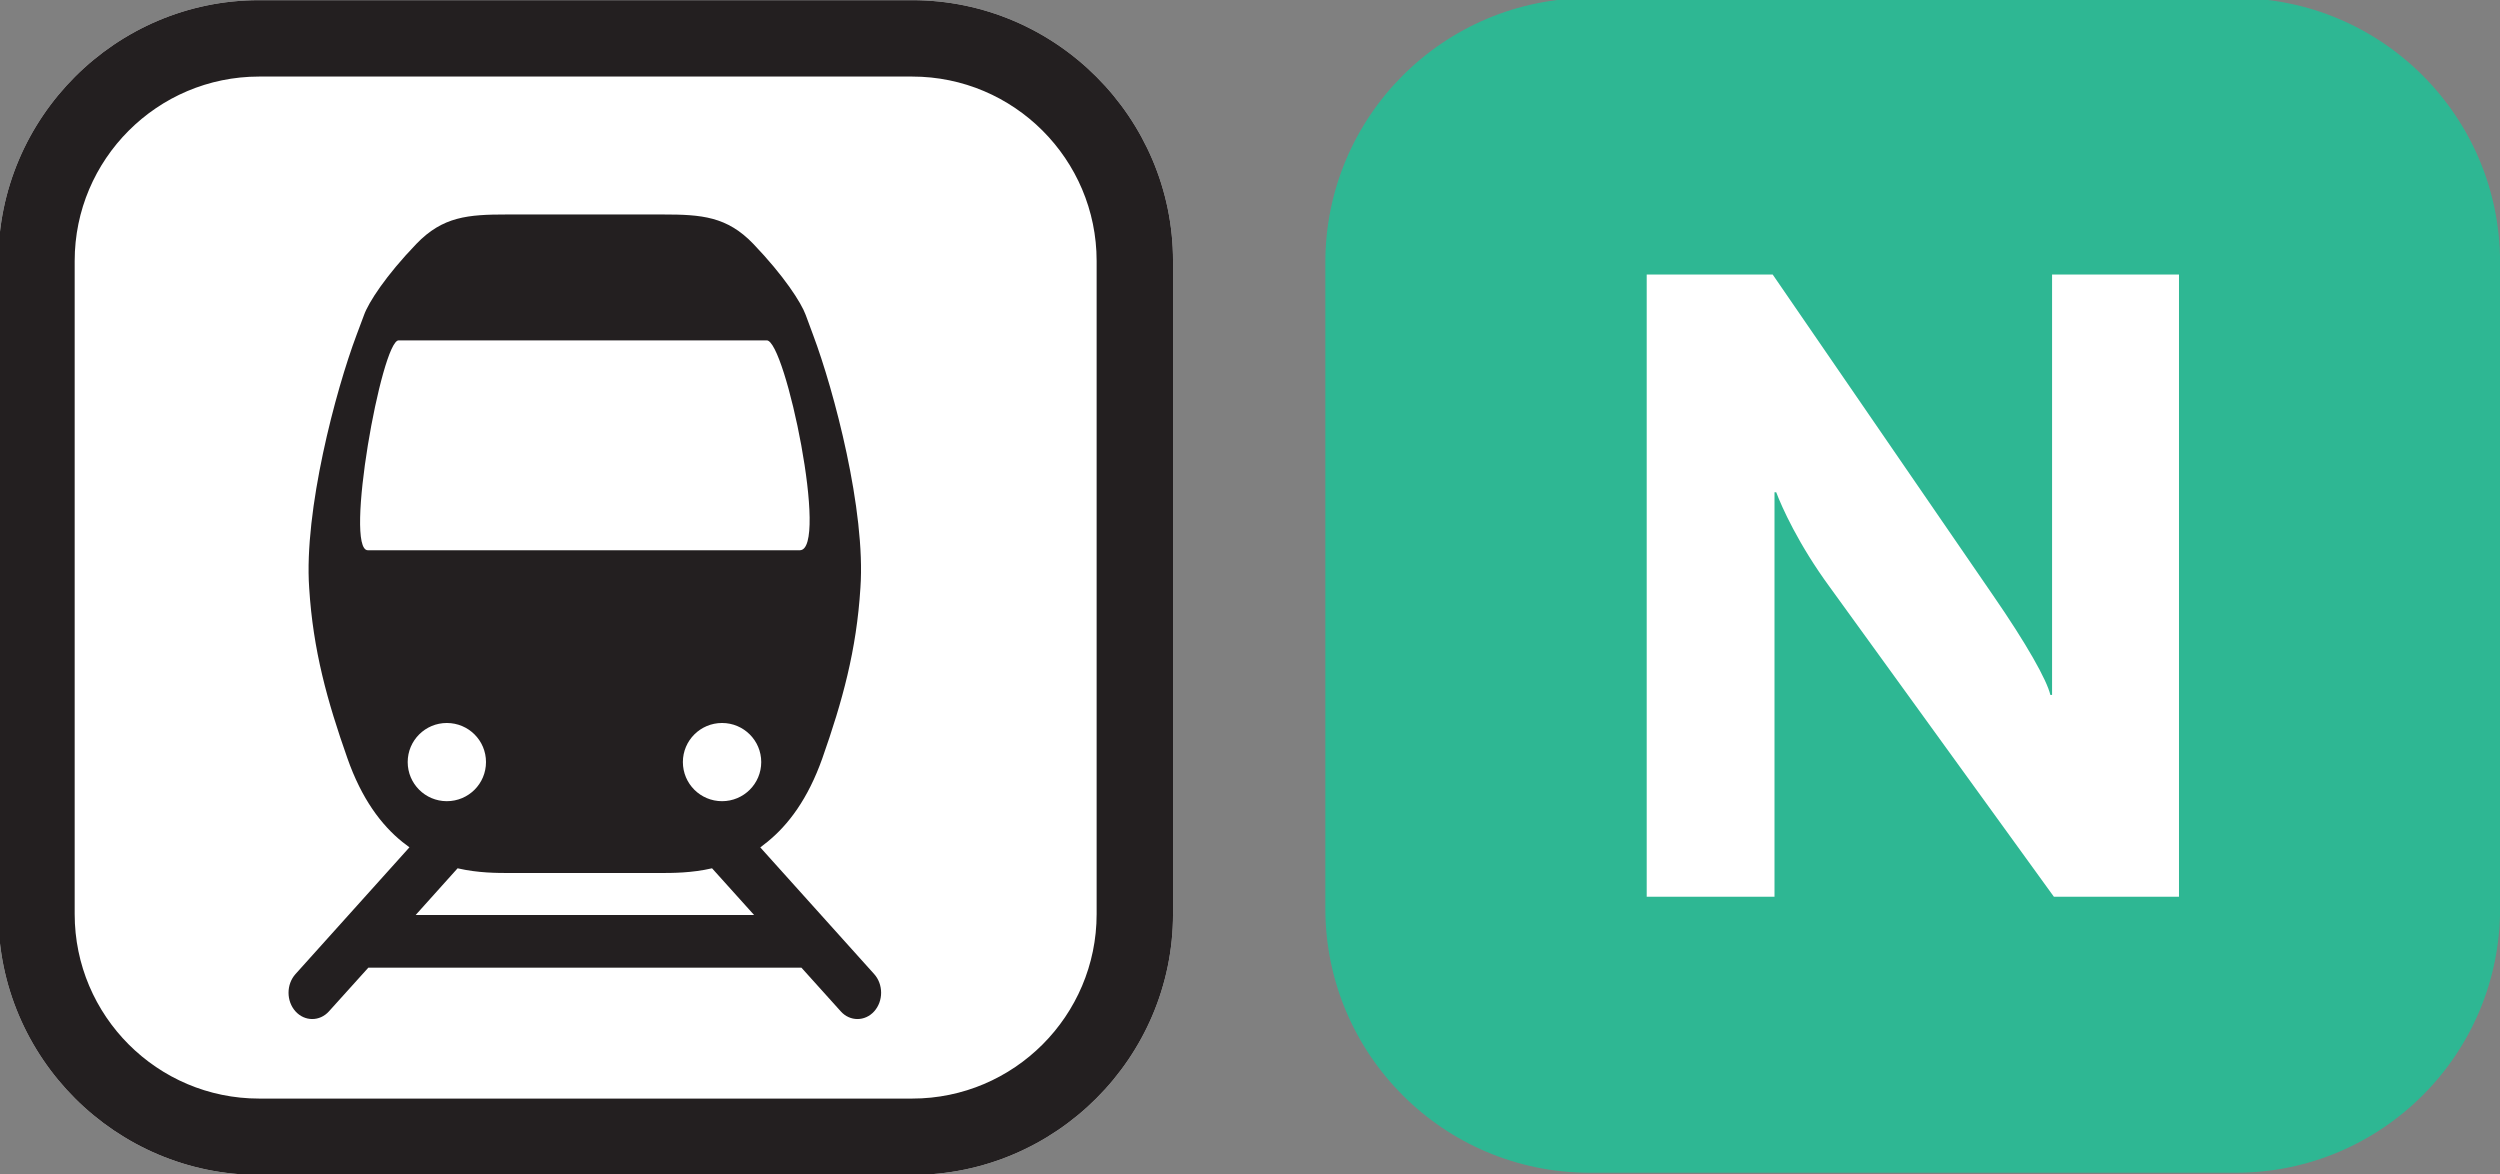 <?xml version="1.0" encoding="UTF-8" standalone="no"?>
<svg
   xmlns:dc="http://purl.org/dc/elements/1.1/"
   xmlns:cc="http://creativecommons.org/ns#"
   xmlns:rdf="http://www.w3.org/1999/02/22-rdf-syntax-ns#"
   xmlns:svg="http://www.w3.org/2000/svg"
   xmlns="http://www.w3.org/2000/svg"
   xmlns:sodipodi="http://sodipodi.sourceforge.net/DTD/sodipodi-0.dtd"
   xmlns:inkscape="http://www.inkscape.org/namespaces/inkscape"
   width="65.357mm"
   height="30.696mm"
   viewBox="0 0 65.357 30.696"
   version="1.1"
   id="svg4458"
   inkscape:version="0.92.3 (2405546, 2018-03-11)"
   sodipodi:docname="IDF_Train_N_logo_2020.svg">
  <rect x="0" y="0" width="65.357" height="30.696" fill="#808080" stroke="none"/>
  <defs
     id="defs4452" />
  <sodipodi:namedview
     id="base"
     pagecolor="#ffffff"
     bordercolor="#666666"
     borderopacity="1.0"
     inkscape:pageopacity="0.0"
     inkscape:pageshadow="2"
     inkscape:zoom="1.1394575"
     inkscape:cx="-176.72887"
     inkscape:cy="58.04758"
     inkscape:document-units="mm"
     inkscape:current-layer="layer1"
     inkscape:document-rotation="0"
     showgrid="false"
     fit-margin-top="0"
     fit-margin-left="0"
     fit-margin-right="0"
     fit-margin-bottom="0"
     inkscape:window-width="1680"
     inkscape:window-height="1022"
     inkscape:window-x="1920"
     inkscape:window-y="0"
     inkscape:window-maximized="1" />
  <g
     inkscape:label="Calque 1"
     inkscape:groupmode="layer"
     id="layer1"
     transform="translate(-182.049,-216.581)">
    <g
       id="g4250"
       transform="matrix(3.838,0,0,3.838,-439.746,-456.331)">
      <g
         transform="matrix(0.353,0,0,-0.353,168.224,175.33)"
         id="g46650">
        <path
           inkscape:connector-curvature="0"
           id="path46652"
           style="fill:#ffffff;fill-opacity:1;fill-rule:nonzero;stroke:none"
           d="m 0,0 h -12.604 c -2.767,0 -5.031,-2.265 -5.031,-5.032 v -12.603 c 0,-2.769 2.264,-5.033 5.031,-5.033 H 0 c 2.767,0 5.032,2.264 5.032,5.033 V -5.032 C 5.032,-2.265 2.767,0 0,0" />
      </g>
      <g
         transform="matrix(0.353,0,0,-0.353,168.224,175.33)"
         id="g46654">
        <path
           inkscape:connector-curvature="0"
           id="path46656"
           style="fill:#231f20;fill-opacity:1;fill-rule:nonzero;stroke:none"
           d="m 0,0 h -12.604 c -2.767,0 -5.031,-2.265 -5.031,-5.032 v -12.603 c 0,-2.769 2.264,-5.033 5.031,-5.033 H 0 c 2.767,0 5.032,2.264 5.032,5.033 V -5.032 C 5.032,-2.265 2.767,0 0,0 m 3.558,-17.635 c 0,-1.963 -1.596,-3.56 -3.558,-3.56 h -12.604 c -1.962,0 -3.558,1.597 -3.558,3.56 v 12.603 c 0,1.961 1.596,3.558 3.558,3.558 H 0 c 1.962,0 3.558,-1.597 3.558,-3.558 z" />
      </g>
      <g
         transform="matrix(0.353,0,0,-0.353,167.189,181.101)"
         id="g46658">
        <path
           inkscape:connector-curvature="0"
           id="path46660"
           style="fill:#231f20;fill-opacity:1;fill-rule:nonzero;stroke:none"
           d="M 0,0 0.133,0.104 C 0.541,0.433 0.921,0.938 1.198,1.722 1.584,2.82 1.857,3.802 1.932,5.01 2.036,6.498 1.424,8.812 1.018,9.891 l -0.141,0.381 c -0.088,0.242 -0.421,0.757 -1.012,1.374 -0.508,0.529 -0.997,0.567 -1.74,0.567 h -3.02 c -0.744,0 -1.232,-0.038 -1.741,-0.567 -0.592,-0.615 -0.925,-1.132 -1.011,-1.374 L -7.79,9.89 C -8.196,8.812 -8.808,6.498 -8.705,5.008 -8.63,3.803 -8.356,2.824 -7.968,1.722 -7.693,0.937 -7.313,0.433 -6.905,0.104 L -6.77,0.002 -8.969,-2.444 c -0.179,-0.199 -0.179,-0.522 0,-0.72 0.178,-0.197 0.468,-0.197 0.645,0 l 0.76,0.843 h 8.358 l 0.759,-0.843 c 0.176,-0.197 0.467,-0.197 0.644,0 0.179,0.198 0.179,0.521 0,0.72 z m -0.738,0.892 c -0.418,0 -0.756,0.337 -0.756,0.755 0,0.416 0.338,0.754 0.756,0.754 0.418,0 0.756,-0.338 0.756,-0.754 0,-0.418 -0.338,-0.755 -0.756,-0.755 m -6.835,4.842 c -0.462,0 0.264,4.05 0.594,4.05 h 7.104 c 0.36,0 1.203,-4.05 0.637,-4.05 z m 0.769,-4.087 c 0,0.416 0.338,0.754 0.755,0.754 0.419,0 0.756,-0.338 0.756,-0.754 0,-0.418 -0.337,-0.755 -0.756,-0.755 -0.417,0 -0.755,0.337 -0.755,0.755 m 0.154,-2.951 0.809,0.901 c 0.395,-0.091 0.758,-0.091 1.023,-0.091 h 2.864 c 0.265,0 0.628,0 1.023,0.091 l 0.811,-0.901 z" />
      </g>
    </g>
    <g
       id="g518"
       transform="matrix(3.838,0,0,3.838,-546.23,-529.23)">
      <g
         transform="matrix(0.353,0,0,-0.353,204.984,202.311)"
         id="g46734">
        <path
           inkscape:connector-curvature="0"
           id="path46736"
           style="fill:#2eb793;fill-opacity:1;fill-rule:nonzero;stroke:none"
           d="m 0,0 h -12.467 c -2.816,0 -5.101,2.283 -5.101,5.099 v 12.467 c 0,2.817 2.285,5.101 5.101,5.101 H 0 c 2.816,0 5.1,-2.284 5.1,-5.101 V 5.099 C 5.1,2.283 2.816,0 0,0" />
      </g>
      <g
         transform="matrix(0.353,0,0,-0.353,203.745,200.431)"
         id="g46738">
        <path
           inkscape:connector-curvature="0"
           id="path46740"
           style="fill:#ffffff;fill-opacity:1;fill-rule:nonzero;stroke:none"
           d="M 0,0 -4.32,5.969 C -4.932,6.802 -5.256,7.533 -5.358,7.805 H -5.391 V 0 h -2.466 v 12.006 h 2.431 l 4.252,-6.19 C -0.528,4.88 -0.136,4.184 -0.068,3.894 h 0.033 v 8.112 H 2.414 V 0 Z" />
      </g>
    </g>
  </g>
</svg>
